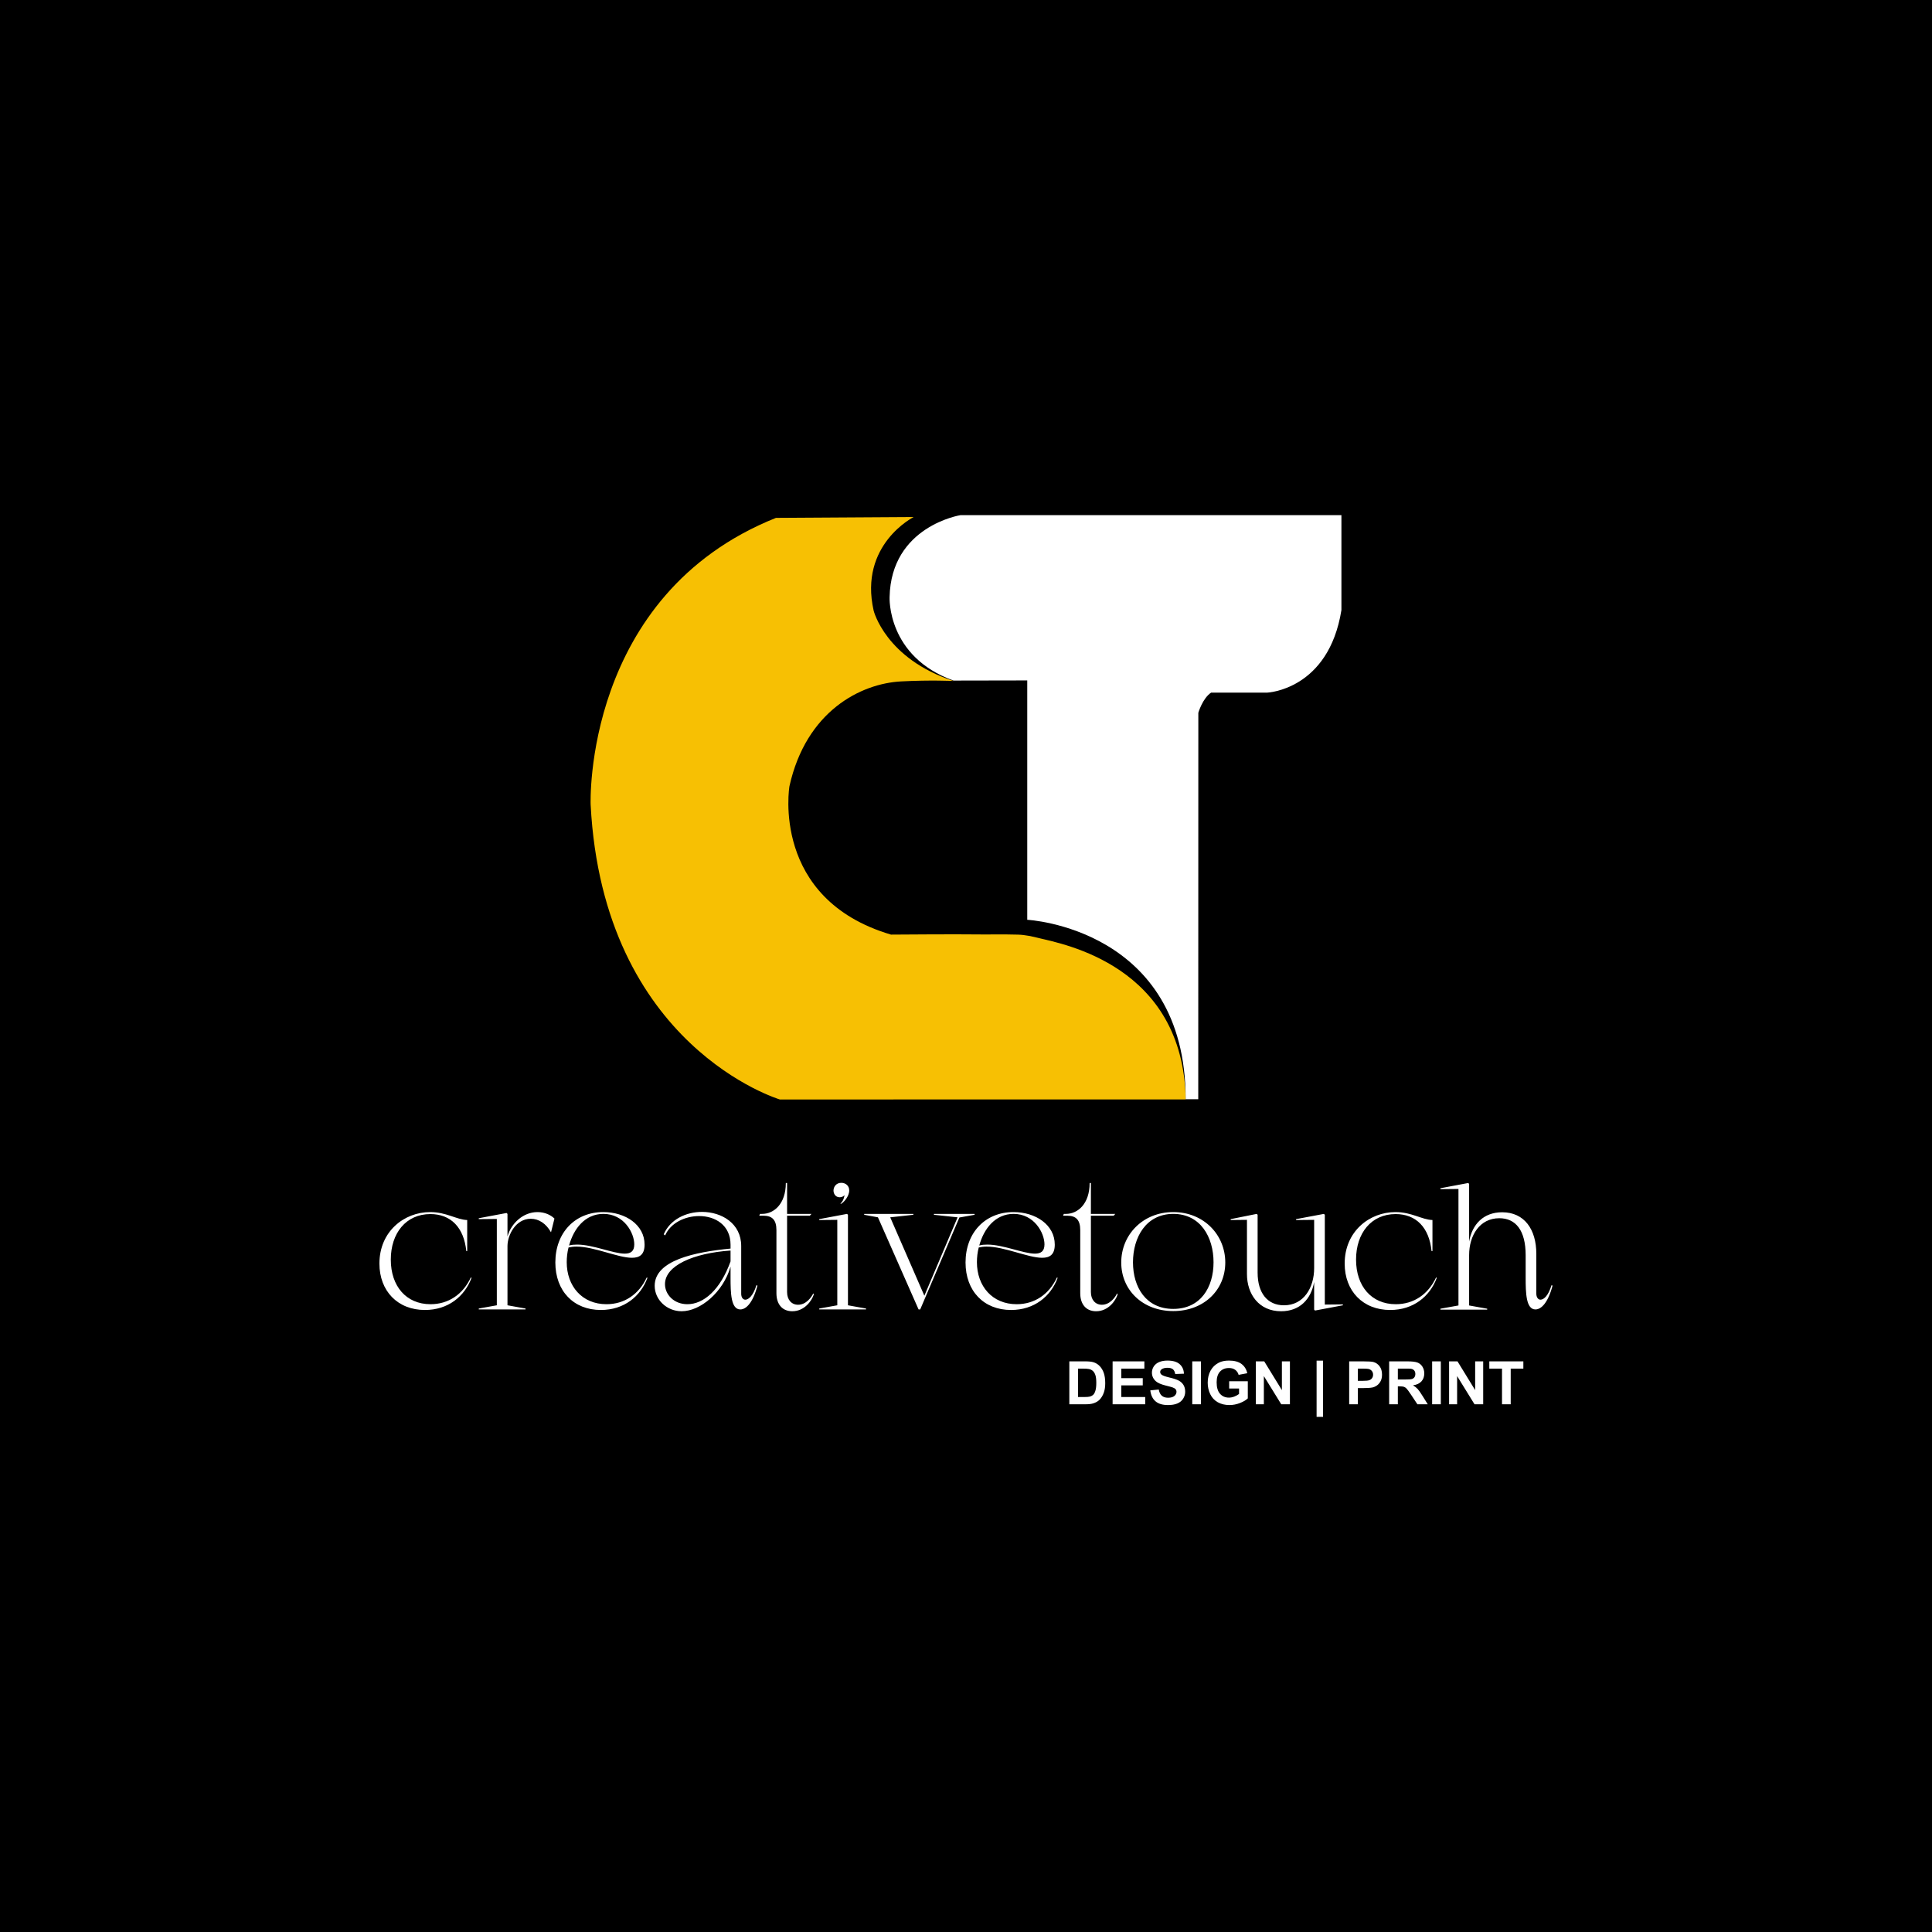 <?xml version="1.0" encoding="UTF-8"?>
<!DOCTYPE svg PUBLIC "-//W3C//DTD SVG 1.1//EN" "http://www.w3.org/Graphics/SVG/1.1/DTD/svg11.dtd">
<!-- Creator: CorelDRAW 2018 (64-Bit) -->
<svg xmlns="http://www.w3.org/2000/svg" xml:space="preserve" width="10in" height="10in" version="1.1" style="shape-rendering:geometricPrecision; text-rendering:geometricPrecision; image-rendering:optimizeQuality; fill-rule:evenodd; clip-rule:evenodd"
viewBox="0 0 10000 10000"
 xmlns:xlink="http://www.w3.org/1999/xlink">
 <defs>
  <style type="text/css">
   <![CDATA[
    .fil0 {fill:black}
    .fil2 {fill:#C29602}
    .fil4 {fill:#D9D9D9}
    .fil1 {fill:#F7C003}
    .fil3 {fill:white}
    .fil5 {fill:white;fill-rule:nonzero}
   ]]>
  </style>
     <mask id="id0">
  <linearGradient id="id1" gradientUnits="userSpaceOnUse" x1="4058.86" y1="5528.5" x2="5699.17" y2="5517.3">
   <stop offset="0" style="stop-opacity:0; stop-color:white"/>
   <stop offset="1" style="stop-opacity:1; stop-color:white"/>
  </linearGradient>
      <rect style="fill:url(#id1)" x="4055.39" y="5362.7" width="2085.16" height="331.61"/>
     </mask>
     <mask id="id2">
  <linearGradient id="id3" gradientUnits="userSpaceOnUse" x1="4830.66" y1="4836.26" x2="4826.81" y2="3119.36">
   <stop offset="0" style="stop-opacity:0; stop-color:white"/>
   <stop offset="0.251" style="stop-opacity:-127.502; stop-color:white"/>
   <stop offset="1" style="stop-opacity:1; stop-color:white"/>
  </linearGradient>
      <rect style="fill:url(#id3)" x="3569.02" y="3220.83" width="2370.54" height="1925.3"/>
     </mask>
     <mask id="id4">
  <linearGradient id="id5" gradientUnits="userSpaceOnUse" x1="6035.23" y1="3804.91" x2="6055.21" y2="4699.14">
   <stop offset="0" style="stop-opacity:0; stop-color:white"/>
   <stop offset="0.341" style="stop-opacity:-127.502; stop-color:white"/>
   <stop offset="1" style="stop-opacity:1; stop-color:white"/>
  </linearGradient>
      <rect style="fill:url(#id5)" x="5889.41" y="3413.14" width="326.67" height="2279.99"/>
     </mask>
     <mask id="id6">
  <linearGradient id="id7" gradientUnits="userSpaceOnUse" x1="5291.19" y1="3454.84" x2="4945.92" y2="2997.9">
   <stop offset="0" style="stop-opacity:0; stop-color:white"/>
   <stop offset="0.659" style="stop-opacity:-127.502; stop-color:white"/>
   <stop offset="1" style="stop-opacity:1; stop-color:white"/>
  </linearGradient>
      <rect style="fill:url(#id7)" x="4816.14" y="2774.77" width="2130.49" height="630.91"/>
     </mask>
 </defs>
 <g id="Layer_x0020_1">
  <rect class="fil0" x="-0" y="-0.01" width="10000" height="10000"/>
  <g id="_1725059163968">
   <g>
    <path class="fil1" d="M4729.33 2676.12c0,0 -284.76,142.38 -207.32,484.58 0,0 61.25,249.17 413.44,364.07 0,0 -118.69,-5.85 -270.57,2.12 -210.73,11.04 -492.4,154.55 -578.72,542.42 0,0 -98.88,583.35 525.58,768.19 0,0 350.38,-2.62 437.81,-0.98 60.59,1.14 137.4,-1.39 220.44,1.14 36.45,1.11 73.26,9.28 110.06,18.48 119.89,29.96 744.52,140.14 757.02,834.54l-2100.7 0.16c0,0 -914.35,-272.68 -979.3,-1526.6 0,0 -39.96,-1084.06 959.18,-1483.72l713.08 -4.39z"/>
    <path class="fil2" style="mask:url(#id0)" d="M6075.91 5366.17c36.2,90.81 58.89,197.91 61.17,324.51l-2078.21 0.16 0 -324.67 2017.04 0z"/>
    <path class="fil2" style="mask:url(#id2)" d="M4548.16 3224.3c42.52,81.68 147.41,222.21 387.29,300.47 0,0 -118.69,-5.85 -270.57,2.12 -210.73,11.04 -492.4,154.55 -578.72,542.42 0,0 -93.88,598.33 525.58,768.19 0,0 350.38,-2.62 437.81,-0.98 60.59,1.14 137.4,-1.39 220.44,1.14 36.45,1.11 73.26,9.28 110.06,18.48 76.52,19.12 358.67,70.96 556.03,286.51l-1404.42 0c-527.54,0 -959.17,-431.63 -959.17,-959.18l0 0c0,-527.54 431.63,-959.17 959.17,-959.17l16.49 0z"/>
    <path class="fil3" d="M4971.7 2666.38c0,0 -359.7,56.2 -367.19,424.64 0,0 -14.72,307.31 330.64,431.6l381.89 -0.72 0.02 1238.94c0,0 820.17,41.59 819.96,928.81l65.14 0 0.39 -2000.38c0,0 21.87,-74.94 66.2,-104.29l291 0c0,0 317.21,-13.74 383.41,-427.13l0 -491.45 -1971.46 -0.02z"/>
    <path class="fil4" style="mask:url(#id4)" d="M5892.88 5020.84c136.94,137.69 244.21,347.91 244.13,668.81l65.14 0 0.39 -2000.38c0,0 3.34,-11.45 10.06,-27.15l0 -245.52 -319.72 0 0 1604.23z"/>
    <path class="fil4" style="mask:url(#id6)" d="M6855.5 3398.72c38.97,-59.39 71.13,-137.68 87.66,-240.87l0 -346.14c-39.09,-21.32 -83.83,-33.47 -131.26,-33.47l-1716.52 0c-151.67,0 -275.76,124.09 -275.76,275.76l0 72.44c0,151.67 124.09,275.76 275.76,275.76l1716.52 0c14.83,0 29.39,-1.2 43.6,-3.48z"/>
   </g>
   <path class="fil5" d="M2227.52 6284.02c106.58,0 173.89,70.12 186.05,191.66l4.67 0 0 -160.81c-55.16,-1.87 -107.51,-41.13 -191.66,-41.13 -134.63,0 -262.71,100.04 -262.71,266.45 0,142.11 94.43,240.27 235.6,240.27 119.67,0 205.68,-70.12 241.21,-166.41l-3.74 -1.87c-41.14,87.88 -115.93,138.37 -208.49,138.37 -126.21,0 -205.68,-93.49 -205.68,-230.92 0,-136.5 78.54,-235.6 204.75,-235.6zm399.2 165.48c0,-56.09 42.07,-141.17 120.61,-141.17 42.07,0 79.46,25.24 104.71,70.12l17.76 -71.05c-17.76,-17.76 -48.61,-33.66 -87.88,-33.66 -74.79,0 -136.5,58.9 -155.2,126.21l0 -116.87 -4.67 -4.67 -143.98 27.11 0 4.67 93.49 -0.93 0 446.89 -93.49 16.83 0 4.67 242.14 0 0 -4.67 -93.49 -16.83 0 -306.65zm318.8 -2.81c23.37,-86.01 82.28,-163.61 177.63,-163.61 106.58,0 159.87,98.17 159.87,158 0,36.46 -19.63,47.68 -49.55,47.68 -59.83,0 -163.61,-46.74 -245.88,-46.74 -14.96,0 -28.98,0.93 -42.07,4.67zm-12.15 86.01c0,-24.31 2.81,-50.48 9.35,-75.73 13.09,-2.8 26.18,-4.67 40.2,-4.67 93.49,0 215.03,57.96 287.95,57.96 40.2,0 65.44,-16.83 65.44,-68.25 0,-101.91 -98.17,-168.28 -214.09,-168.28 -146.78,0 -247.75,107.52 -247.75,260.84 0,147.72 94.43,245.88 235.6,245.88 119.67,0 205.68,-70.12 241.21,-166.41l-3.74 -1.87c-41.14,87.88 -115.93,138.37 -208.49,138.37 -126.21,0 -205.68,-93.49 -205.68,-217.83zm847.96 -3.74c-53.29,147.71 -139.3,221.57 -223.44,221.57 -70.12,0 -115.93,-50.48 -115.93,-103.78 0,-96.3 147.72,-160.8 339.37,-173.89l0 56.1zm133.69 123.41c-15.89,53.29 -40.2,74.8 -57.03,74.8 -12.15,0 -21.5,-11.22 -21.5,-30.85l0 -246.81c0,-116.87 -100.97,-176.7 -202.87,-176.7 -82.28,0 -164.55,38.33 -198.2,115.93l7.48 5.61c28.05,-64.51 102.84,-100.04 175.76,-100.04 83.21,0 162.67,46.74 162.67,148.65l0 19.63c-185.11,17.76 -392.66,60.77 -392.66,192.59 0,72.92 63.57,131.82 139.3,131.82 97.23,0 215.03,-98.17 253.36,-230.93l0 57.96c0,77.6 1.87,163.61 50.49,163.61 30.85,0 65.44,-35.53 88.81,-123.41l-5.61 -1.87zm158.94 -359.94l117.8 0 8.41 -9.35 -126.21 0 0 -159.87 -6.54 0c0,108.45 -61.7,159.87 -122.47,159.87l-11.22 0 -3.74 9.35 21.5 0c46.74,0 67.31,23.37 67.31,74.8l0 326.28c0,57.96 30.85,93.49 82.27,93.49 62.64,0 100.97,-54.22 111.26,-86.95l-2.81 -5.61c-9.35,19.63 -36.46,58.9 -78.53,58.9 -33.66,0 -57.03,-25.24 -57.03,-65.44l0 -395.47zm277.67 -60.77c14.02,-5.61 43.94,-38.33 43.94,-70.12 0,-25.24 -19.63,-39.27 -41.14,-39.27 -26.18,0 -40.2,20.57 -40.2,40.2 0,16.83 11.22,34.59 31.79,34.59 9.35,0 19.63,-3.74 25.24,-11.22 -3.74,25.24 -14.96,39.26 -20.57,43l0.94 2.81zm32.72 51.42l-143.98 27.11 0 4.67 93.49 -0.93 0 442.21 -93.49 16.83 0 4.67 242.14 0 0 -4.67 -93.49 -16.83 0 -468.39 -4.67 -4.68zm572.17 17.76l-172.02 405.75 -176.7 -405.75 119.67 -13.09 0 -4.68 -254.3 0 0 4.68 71.06 13.09 210.35 476.81 8.41 0 202.88 -475.87 78.53 -14.02 0 -4.68 -210.35 0 0 4.68 122.47 13.09zm112.19 145.85c23.37,-86.01 82.28,-163.61 177.63,-163.61 106.58,0 159.87,98.17 159.87,158 0,36.46 -19.63,47.68 -49.55,47.68 -59.83,0 -163.61,-46.74 -245.88,-46.74 -14.96,0 -28.98,0.93 -42.07,4.67zm-12.15 86.01c0,-24.31 2.81,-50.48 9.35,-75.73 13.09,-2.8 26.18,-4.67 40.2,-4.67 93.49,0 215.03,57.96 287.95,57.96 40.2,0 65.44,-16.83 65.44,-68.25 0,-101.91 -98.17,-168.28 -214.09,-168.28 -146.78,0 -247.75,107.52 -247.75,260.84 0,147.72 94.43,245.88 235.6,245.88 119.67,0 205.68,-70.12 241.21,-166.41l-3.74 -1.87c-41.14,87.88 -115.93,138.37 -208.49,138.37 -126.21,0 -205.68,-93.49 -205.68,-217.83zm589.93 -240.27l117.8 0 8.41 -9.35 -126.21 0 0 -159.87 -6.54 0c0,108.45 -61.7,159.87 -122.47,159.87l-11.22 0 -3.74 9.35 21.5 0c46.74,0 67.31,23.37 67.31,74.8l0 326.28c0,57.96 30.85,93.49 82.27,93.49 62.64,0 100.97,-54.22 111.26,-86.95l-2.81 -5.61c-9.35,19.63 -36.46,58.9 -78.53,58.9 -33.66,0 -57.03,-25.24 -57.03,-65.44l0 -395.47zm426.32 493.63c158,0 269.25,-108.45 269.25,-251.49 0,-143.04 -111.25,-260.84 -269.25,-260.84 -158,0 -269.26,117.8 -269.26,260.84 0,143.04 111.26,251.49 269.26,251.49zm0 -11.22c-140.24,0 -208.49,-111.26 -208.49,-241.21 0,-129.95 68.25,-250.56 208.49,-250.56 141.17,0 208.48,120.61 208.48,250.56 0,129.95 -67.31,241.21 -208.48,241.21zm381.44 -180.44c0,103.78 61.7,192.59 176.7,192.59 97.23,0 155.19,-62.64 171.09,-151.46l0 143.04 4.68 4.68 143.98 -27.11 0 -4.67 -93.49 0.93 0 -464.65 -4.67 -4.68 -143.98 27.11 0 4.67 93.49 -0.93 0 249.62c0,101.91 -54.22,192.59 -156.13,192.59 -85.07,0 -136.5,-62.64 -136.5,-169.22l0 -299.17 -4.67 -4.68 -134.63 27.11 0 4.67 84.14 -0.93 0 280.47zm769.44 -310.39c106.58,0 173.89,70.12 186.05,191.66l4.67 0 0 -160.81c-55.16,-1.87 -107.51,-41.13 -191.66,-41.13 -134.63,0 -262.71,100.04 -262.71,266.45 0,142.11 94.43,240.27 235.6,240.27 119.67,0 205.68,-70.12 241.21,-166.41l-3.74 -1.87c-41.14,87.88 -115.93,138.37 -208.49,138.37 -126.21,0 -205.68,-93.49 -205.68,-230.92 0,-136.5 78.54,-235.6 204.75,-235.6zm728.3 411.36l0 -205.68c0,-126.21 -61.7,-215.03 -176.7,-215.03 -97.23,0 -155.2,62.64 -171.09,151.46l0 -298.24 -4.67 -4.68 -143.98 27.11 0 4.67 93.49 -0.93 0 603.02 -93.49 16.83 0 4.67 242.14 0 0 -4.67 -93.49 -16.83 0 -260.84c0,-100.97 54.22,-190.72 156.13,-190.72 85.08,0 136.5,62.64 136.5,191.66l0 116.86c0,77.6 1.87,163.61 50.48,163.61 30.85,0 65.44,-35.53 88.82,-123.41l-5.61 -1.87c-15.89,53.29 -39.27,74.8 -57.03,74.8 -12.15,0 -21.5,-12.15 -21.5,-31.79z"/>
   <path class="fil5" d="M5534.81 7046.38l81.79 0c18.46,0 32.52,1.39 42.19,4.24 12.98,3.83 24.14,10.65 33.4,20.48 9.31,9.77 16.34,21.76 21.2,35.98 4.81,14.17 7.24,31.69 7.24,52.48 0,18.3 -2.28,34.02 -6.83,47.26 -5.53,16.18 -13.44,29.26 -23.73,39.24 -7.76,7.6 -18.25,13.49 -31.44,17.73 -9.87,3.15 -23.06,4.7 -39.6,4.7l-84.22 0 0 -222.1zm44.98 37.53l0 147.04 33.35 0c12.46,0 21.46,-0.72 26.99,-2.12 7.29,-1.81 13.29,-4.91 18.04,-9.26 4.81,-4.34 8.69,-11.48 11.69,-21.4 3.05,-9.93 4.55,-23.52 4.55,-40.69 0,-17.17 -1.5,-30.3 -4.55,-39.5 -3,-9.2 -7.24,-16.33 -12.67,-21.51 -5.43,-5.12 -12.31,-8.63 -20.68,-10.44 -6.2,-1.4 -18.46,-2.12 -36.65,-2.12l-20.06 0zm179.04 184.57l0 -222.1 164.41 0 0 37.53 -119.43 0 0 49.32 111.06 0 0 37.54 -111.06 0 0 60.18 123.77 0 0 37.54 -168.75 0zm195.12 -71.97l43.74 -4.34c2.64,14.63 7.91,25.33 15.93,32.21 8.01,6.87 18.82,10.29 32.41,10.29 14.37,0 25.23,-3.05 32.52,-9.15 7.29,-6.1 10.96,-13.23 10.96,-21.4 0,-5.28 -1.55,-9.72 -4.6,-13.44 -3.05,-3.67 -8.43,-6.88 -16.08,-9.57 -5.22,-1.86 -17.11,-5.07 -35.72,-9.72 -23.94,-6 -40.74,-13.34 -50.41,-22.07 -13.6,-12.25 -20.37,-27.19 -20.37,-44.82 0,-11.32 3.2,-21.97 9.56,-31.85 6.41,-9.88 15.61,-17.37 27.66,-22.54 12.05,-5.17 26.52,-7.76 43.58,-7.76 27.76,0 48.7,6.15 62.71,18.51 14.06,12.35 21.41,28.8 22.13,49.43l-44.98 1.55c-1.91,-11.48 -6,-19.7 -12.26,-24.71 -6.25,-5.02 -15.66,-7.55 -28.17,-7.55 -12.93,0 -23.06,2.69 -30.35,8.07 -4.7,3.46 -7.08,8.06 -7.08,13.85 0,5.28 2.22,9.77 6.67,13.5 5.64,4.81 19.34,9.77 41.1,14.94 21.77,5.12 37.85,10.49 48.24,15.97 10.44,5.54 18.61,13.03 24.51,22.59 5.89,9.56 8.84,21.35 8.84,35.36 0,12.72 -3.52,24.66 -10.6,35.78 -7.08,11.12 -17.06,19.39 -29.98,24.77 -12.93,5.43 -29.06,8.11 -48.34,8.11 -28.07,0 -49.63,-6.46 -64.68,-19.44 -15.04,-12.93 -23.99,-31.8 -26.93,-56.56zm217.14 71.97l0 -222.1 44.98 0 0 222.1 -44.98 0zm191.03 -81.58l0 -37.54 96.47 0 0 88.61c-9.36,9.15 -22.95,17.17 -40.79,24.15 -17.78,6.93 -35.83,10.39 -54.13,10.39 -23.21,0 -43.43,-4.86 -60.7,-14.63 -17.22,-9.77 -30.19,-23.78 -38.88,-41.93 -8.69,-18.15 -13.03,-37.95 -13.03,-59.3 0,-23.16 4.86,-43.74 14.53,-61.78 9.72,-17.99 23.89,-31.85 42.55,-41.46 14.27,-7.39 31.95,-11.07 53.15,-11.07 27.56,0 49.11,5.79 64.63,17.37 15.46,11.63 25.44,27.61 29.88,48.08l-44.67 8.38c-3.1,-10.91 -9,-19.54 -17.63,-25.9 -8.58,-6.31 -19.33,-9.46 -32.26,-9.46 -19.54,0 -35.11,6.2 -46.63,18.67 -11.53,12.46 -17.32,30.92 -17.32,55.37 0,26.42 5.84,46.22 17.53,59.41 11.73,13.18 27.04,19.8 46.01,19.8 9.36,0 18.77,-1.86 28.18,-5.53 9.46,-3.67 17.52,-8.17 24.3,-13.44l0 -28.18 -51.19 0zm137.99 81.58l0 -222.1 43.53 0 91.41 148.84 0 -148.84 41.57 0 0 222.1 -44.93 0 -90.01 -146 0 146 -41.57 0zm314.54 65.14l0 -290.97 33.5 0 0 290.97 -33.5 0zm168.65 -65.14l0 -222.1 71.91 0c27.25,0 44.98,1.08 53.25,3.31 12.72,3.36 23.37,10.6 31.95,21.77 8.58,11.17 12.87,25.59 12.87,43.27 0,13.65 -2.48,25.07 -7.39,34.38 -4.96,9.3 -11.22,16.59 -18.82,21.92 -7.6,5.28 -15.35,8.79 -23.21,10.5 -10.7,2.12 -26.16,3.2 -46.43,3.2l-29.16 0 0 83.76 -44.98 0zm44.98 -184.57l0 63.28 24.46 0c17.63,0 29.37,-1.19 35.31,-3.52 5.94,-2.33 10.6,-5.94 13.96,-10.96 3.36,-4.96 5.07,-10.7 5.07,-17.32 0,-8.12 -2.38,-14.79 -7.08,-20.06 -4.76,-5.27 -10.7,-8.58 -17.99,-9.93 -5.32,-0.98 -16.02,-1.5 -32.16,-1.5l-21.56 0zm161.93 184.57l0 -222.1 94.46 0c23.73,0 41,2.02 51.75,6 10.8,3.98 19.39,11.06 25.85,21.25 6.46,10.24 9.72,21.87 9.72,35 0,16.7 -4.86,30.45 -14.63,41.31 -9.77,10.85 -24.35,17.68 -43.79,20.52 9.67,5.63 17.63,11.84 23.89,18.61 6.31,6.77 14.79,18.81 25.44,36.09l27.09 43.32 -53.61 0 -32.16 -48.5c-11.53,-17.22 -19.44,-28.07 -23.73,-32.57 -4.24,-4.44 -8.74,-7.55 -13.49,-9.2 -4.81,-1.65 -12.36,-2.48 -22.7,-2.48l-9.1 0 0 92.75 -44.98 0zm44.98 -128.11l33.19 0c21.51,0 34.9,-0.93 40.28,-2.74 5.32,-1.81 9.56,-4.96 12.56,-9.41 3.05,-4.44 4.55,-10.03 4.55,-16.7 0,-7.5 -2.02,-13.5 -6,-18.15 -3.98,-4.6 -9.61,-7.5 -16.85,-8.69 -3.67,-0.52 -14.58,-0.78 -32.72,-0.78l-35 0 0 56.46zm177.49 128.11l0 -222.1 44.98 0 0 222.1 -44.98 0zm87.74 0l0 -222.1 43.53 0 91.41 148.84 0 -148.84 41.57 0 0 222.1 -44.93 0 -90.01 -146 0 146 -41.57 0zm273.96 0l0 -184.57 -65.76 0 0 -37.53 176.2 0 0 37.53 -65.45 0 0 184.57 -44.98 0z"/>
  </g>
 </g>
</svg>
